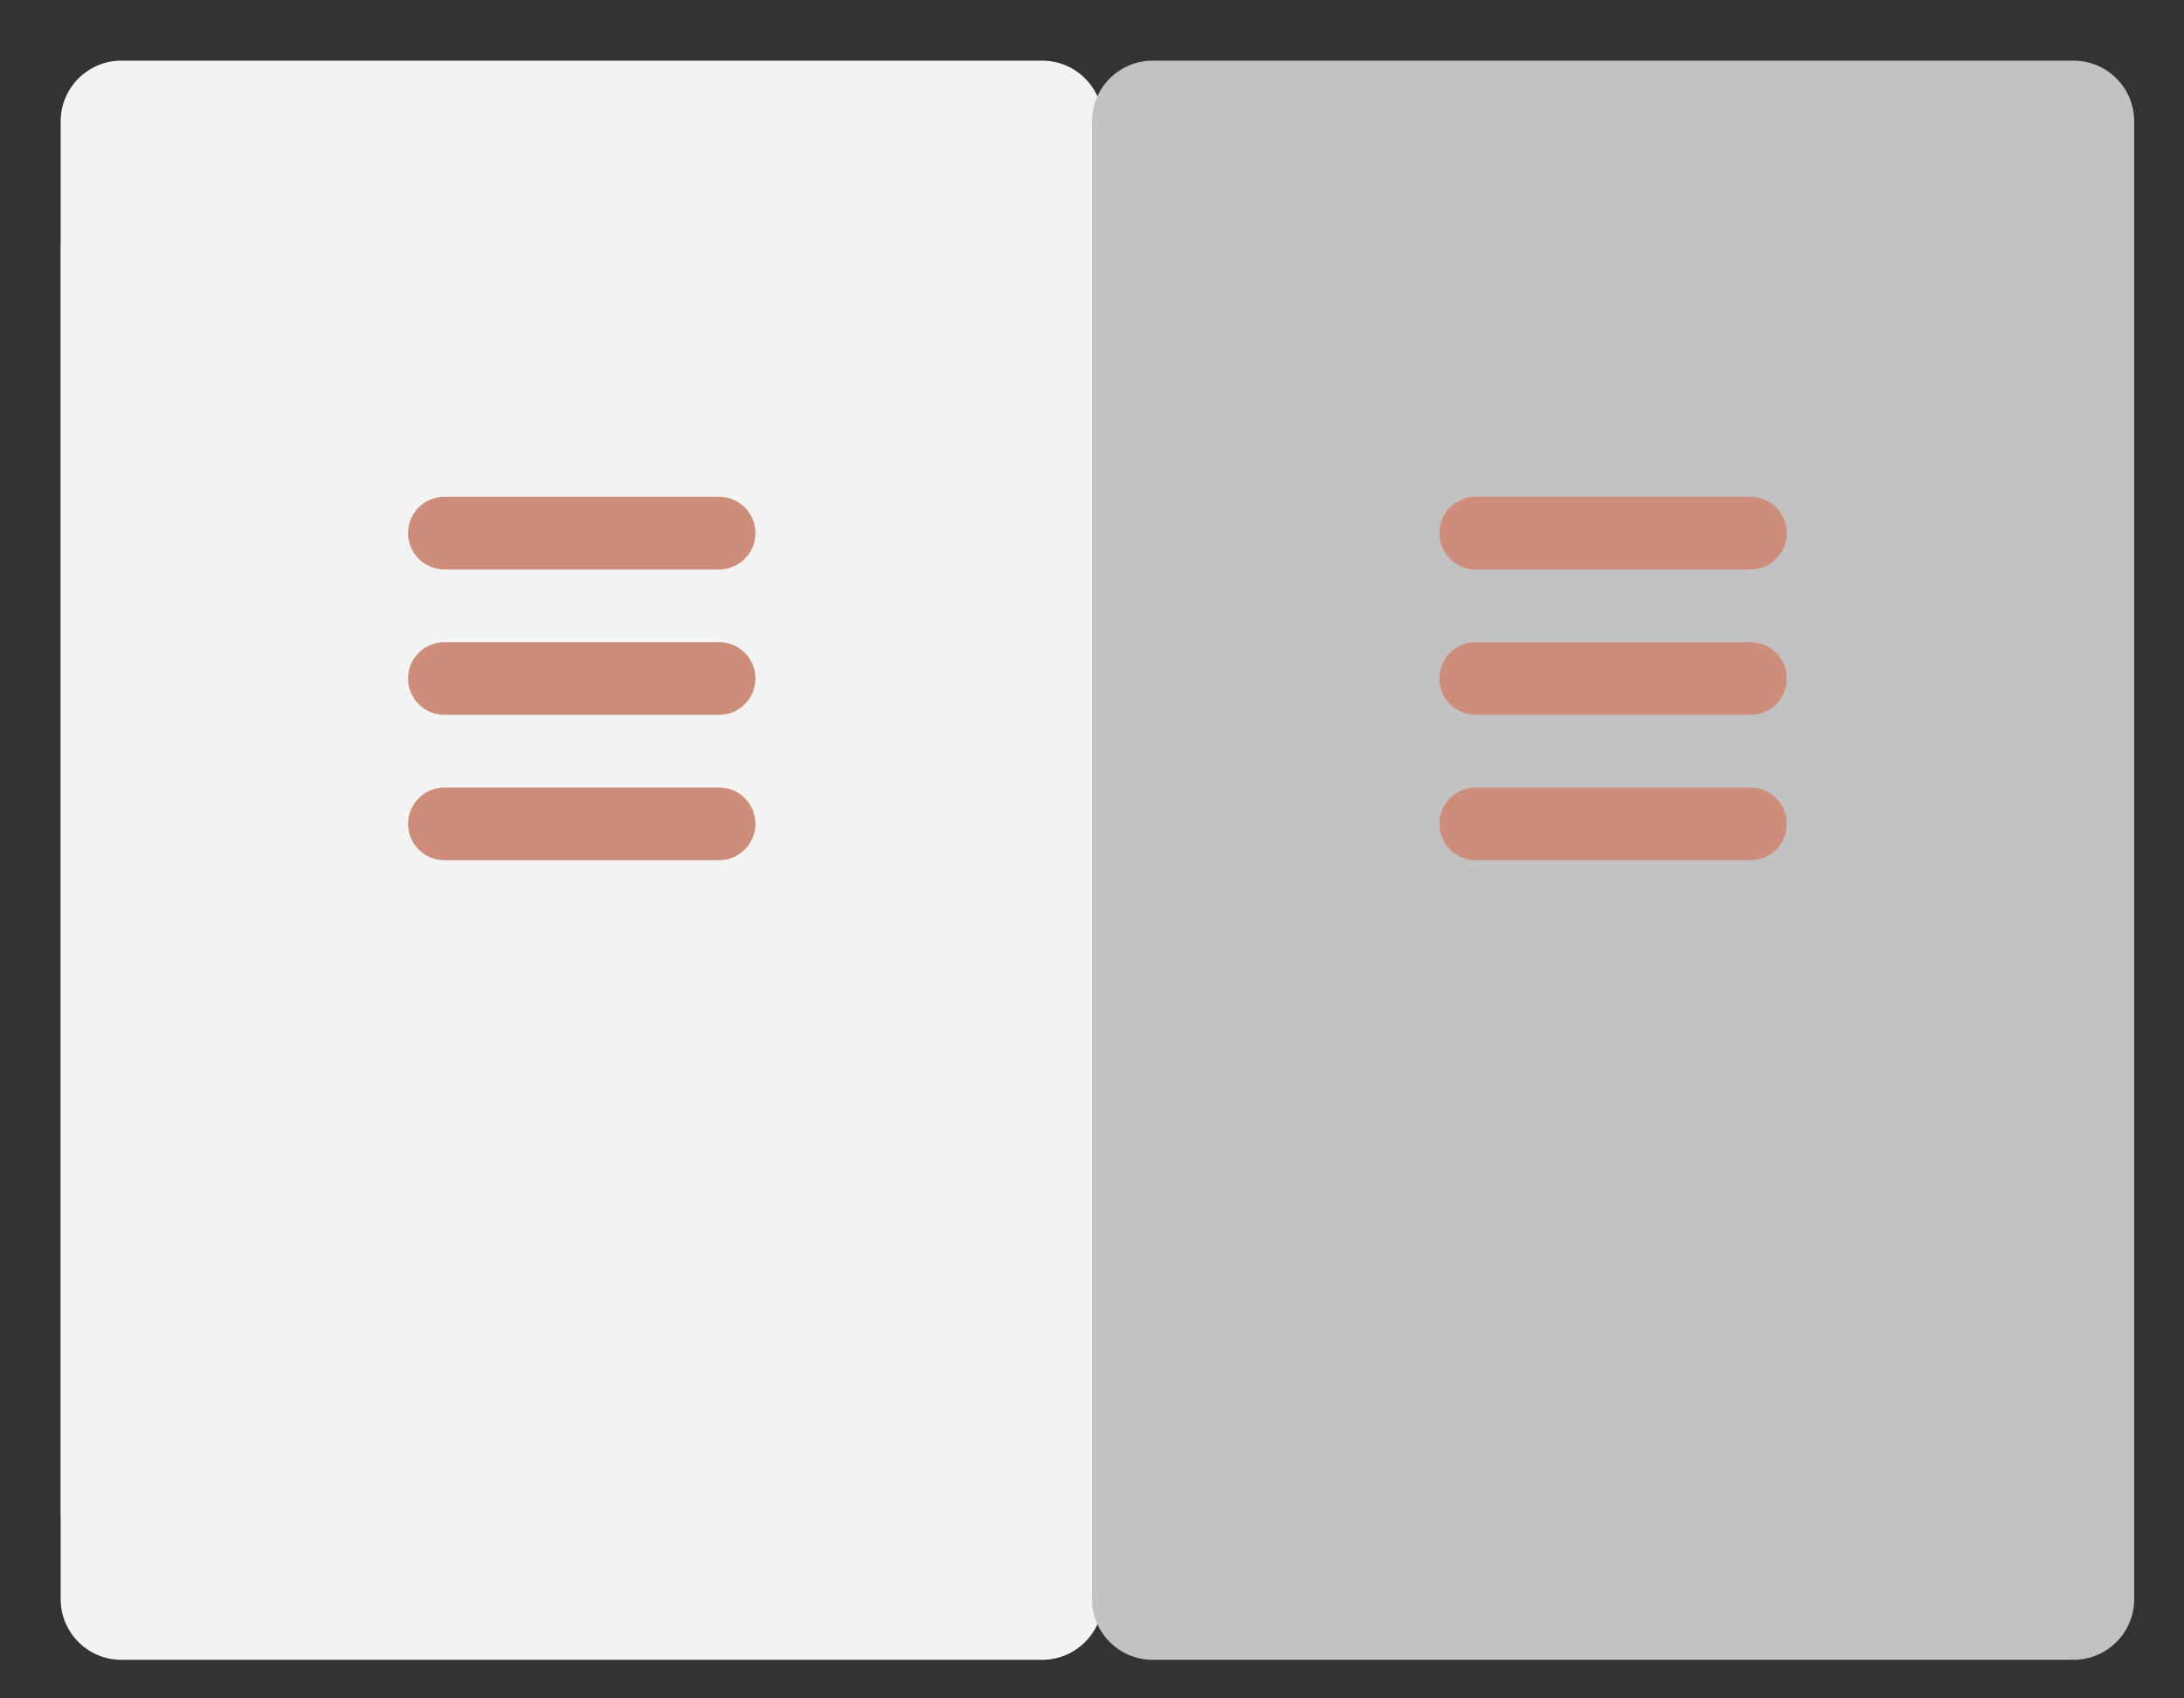 <svg width="36" height="28" viewBox="0 0 36 28" fill="none" xmlns="http://www.w3.org/2000/svg">
<rect x="0" y="0" width="36" height="28" fill="#333333" stroke="none"/>
<rect x="1" y="4" width="34" height="21" fill="#CD8D7A"/>
<path d="M2 1C1.448 1 1 1.448 1 2V26.364C1 26.916 1.448 27.364 2 27.364H17.179C17.731 27.364 18.179 26.916 18.179 26.364V2C18.179 1.448 17.731 1 17.179 1H2ZM12.452 13.583C12.452 13.914 12.184 14.182 11.853 14.182H7.325C6.994 14.182 6.726 13.914 6.726 13.583V13.583C6.726 13.252 6.994 12.983 7.325 12.983H11.853C12.184 12.983 12.452 13.252 12.452 13.583V13.583ZM12.452 11.186C12.452 11.517 12.184 11.785 11.853 11.785H7.325C6.994 11.785 6.726 11.517 6.726 11.186V11.186C6.726 10.855 6.994 10.587 7.325 10.587H11.853C12.184 10.587 12.452 10.855 12.452 11.186V11.186ZM12.452 8.789C12.452 9.12 12.184 9.388 11.853 9.388H7.325C6.994 9.388 6.726 9.12 6.726 8.789V8.789C6.726 8.458 6.994 8.19 7.325 8.19H11.853C12.184 8.19 12.452 8.458 12.452 8.789V8.789Z" fill="#F3F3F3"/>
<path d="M19 1C18.448 1 18 1.448 18 2V26.364C18 26.916 18.448 27.364 19 27.364H34.179C34.731 27.364 35.179 26.916 35.179 26.364V2C35.179 1.448 34.731 1 34.179 1H19ZM29.452 13.583C29.452 13.914 29.184 14.182 28.853 14.182H24.325C23.994 14.182 23.726 13.914 23.726 13.583V13.583C23.726 13.252 23.994 12.983 24.325 12.983H28.853C29.184 12.983 29.452 13.252 29.452 13.583V13.583ZM29.452 11.186C29.452 11.517 29.184 11.785 28.853 11.785H24.325C23.994 11.785 23.726 11.517 23.726 11.186V11.186C23.726 10.855 23.994 10.587 24.325 10.587H28.853C29.184 10.587 29.452 10.855 29.452 11.186V11.186ZM29.452 8.789C29.452 9.12 29.184 9.388 28.853 9.388H24.325C23.994 9.388 23.726 9.12 23.726 8.789V8.789C23.726 8.458 23.994 8.19 24.325 8.19H28.853C29.184 8.19 29.452 8.458 29.452 8.789V8.789Z" fill="#C2C2C2"/>
</svg>
